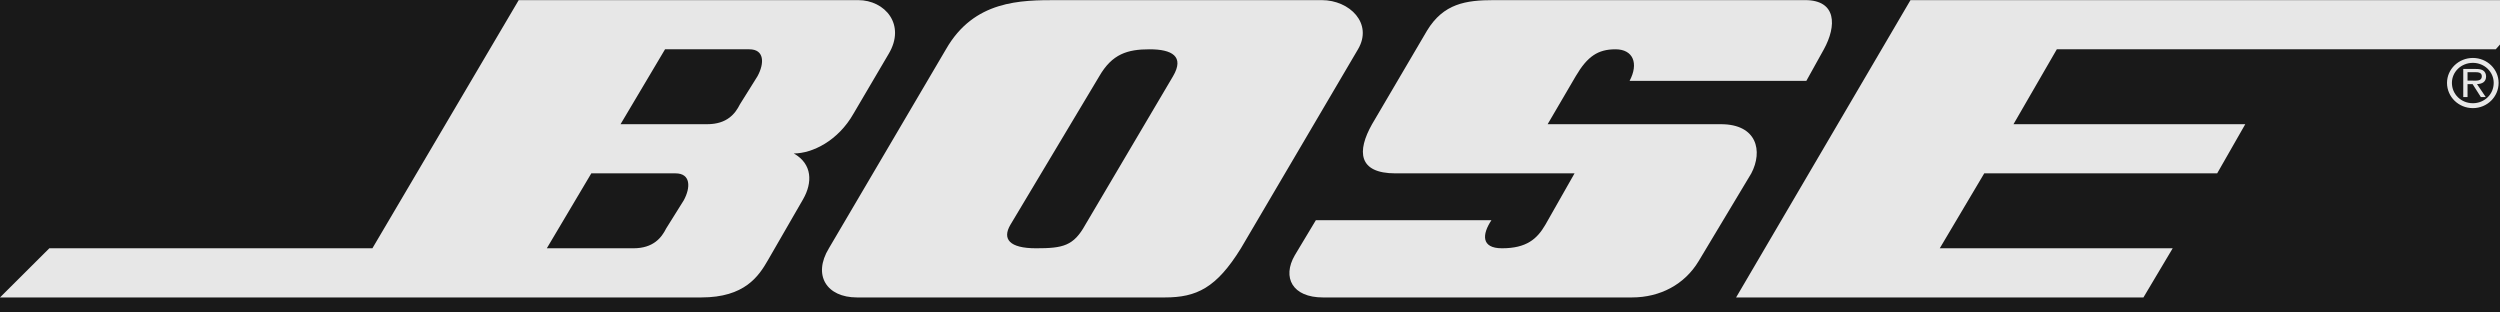 <svg width="128" height="16" viewBox="0 0 128 16" fill="none" xmlns="http://www.w3.org/2000/svg">
<rect width="128" height="16" fill="#E5E5E5"/>
<g clip-path="url(#clip0_0_1)">
<rect width="1440" height="9816" transform="translate(-80 -66)" fill="#191919"/>
<g clip-path="url(#clip1_0_1)">
<path d="M105.309 2.524H127.783L130.001 0.006H97.817L88.888 15.229H109.744L111.242 12.712H99.316L101.593 8.876H113.519L114.958 6.359H103.091L105.309 2.524ZM88.109 6.359H79.239L80.677 3.902C81.276 2.883 81.816 2.524 82.715 2.524C83.614 2.524 83.913 3.243 83.434 4.142H92.484L93.383 2.524C94.042 1.325 94.042 0.006 92.424 0.006H76.482C75.044 0.006 73.905 0.186 73.066 1.565L70.249 6.359C69.47 7.738 69.53 8.876 71.448 8.876H80.617L79.119 11.513C78.699 12.232 78.16 12.712 76.901 12.712C75.823 12.712 75.882 11.992 76.362 11.274H67.372L66.293 13.071C65.634 14.21 66.174 15.229 67.732 15.229H83.554C84.992 15.229 86.25 14.57 86.97 13.371L89.667 8.876C90.266 7.738 89.966 6.359 88.109 6.359Z" fill="#E7E7E7"/>
<path d="M126.611 2.967C125.88 2.967 125.287 3.542 125.287 4.244C125.287 4.961 125.88 5.536 126.611 5.536C127.339 5.536 127.929 4.961 127.929 4.244C127.929 3.542 127.339 2.967 126.611 2.967ZM126.611 5.285C126.014 5.285 125.538 4.83 125.538 4.244C125.538 3.677 126.014 3.218 126.611 3.218C127.201 3.218 127.678 3.677 127.678 4.244C127.678 4.83 127.201 5.285 126.611 5.285ZM67.671 0.006H54.127C52.269 0.006 49.872 0.006 48.433 2.524L42.44 12.712C41.601 14.09 42.32 15.229 43.878 15.229H59.64C61.259 15.229 62.277 14.749 63.536 12.712L69.529 2.524C70.308 1.205 69.11 0.006 67.671 0.006ZM60.06 3.902L55.565 11.513C54.966 12.592 54.426 12.712 53.048 12.712C51.669 12.712 51.31 12.232 51.73 11.513L56.284 3.902C56.943 2.763 57.722 2.524 58.861 2.524C60 2.524 60.659 2.883 60.06 3.902ZM43.938 0.006H26.558L19.067 12.712H2.526L0 15.229H35.908C38.125 15.229 38.844 14.15 39.324 13.311L41.122 10.195C41.601 9.356 41.601 8.397 40.642 7.857C41.603 7.857 42.919 7.198 43.699 5.82L45.497 2.763C46.395 1.265 45.317 0.006 43.938 0.006ZM35.009 10.255L34.11 11.693C33.87 12.172 33.45 12.712 32.431 12.712H27.997L30.275 8.876H34.589C35.368 8.876 35.368 9.596 35.009 10.255ZM38.784 3.902L37.885 5.34C37.645 5.82 37.226 6.359 36.207 6.359H31.772L34.05 2.524H38.365C39.144 2.524 39.144 3.243 38.784 3.902Z" fill="#E7E7E7"/>
<path d="M127.288 3.91C127.288 3.79 127.233 3.662 127.124 3.6C127.011 3.539 126.888 3.531 126.764 3.531H126.119V4.969H126.338V4.306H126.597L127.019 4.969H127.27L126.822 4.306C127.084 4.299 127.288 4.194 127.288 3.91ZM126.578 4.128H126.338V3.695H126.72C126.906 3.695 127.069 3.72 127.069 3.906C127.069 4.165 126.786 4.128 126.578 4.128Z" fill="#E7E7E7"/>
</g>
</g>
<defs>
<clipPath id="clip0_0_1">
<rect width="1440" height="9816" fill="white" transform="translate(-80 -66)"/>
</clipPath>
<clipPath id="clip1_0_1">
<rect width="130" height="15.236" fill="white" transform="translate(0 -0)"/>
</clipPath>
</defs>
</svg>
